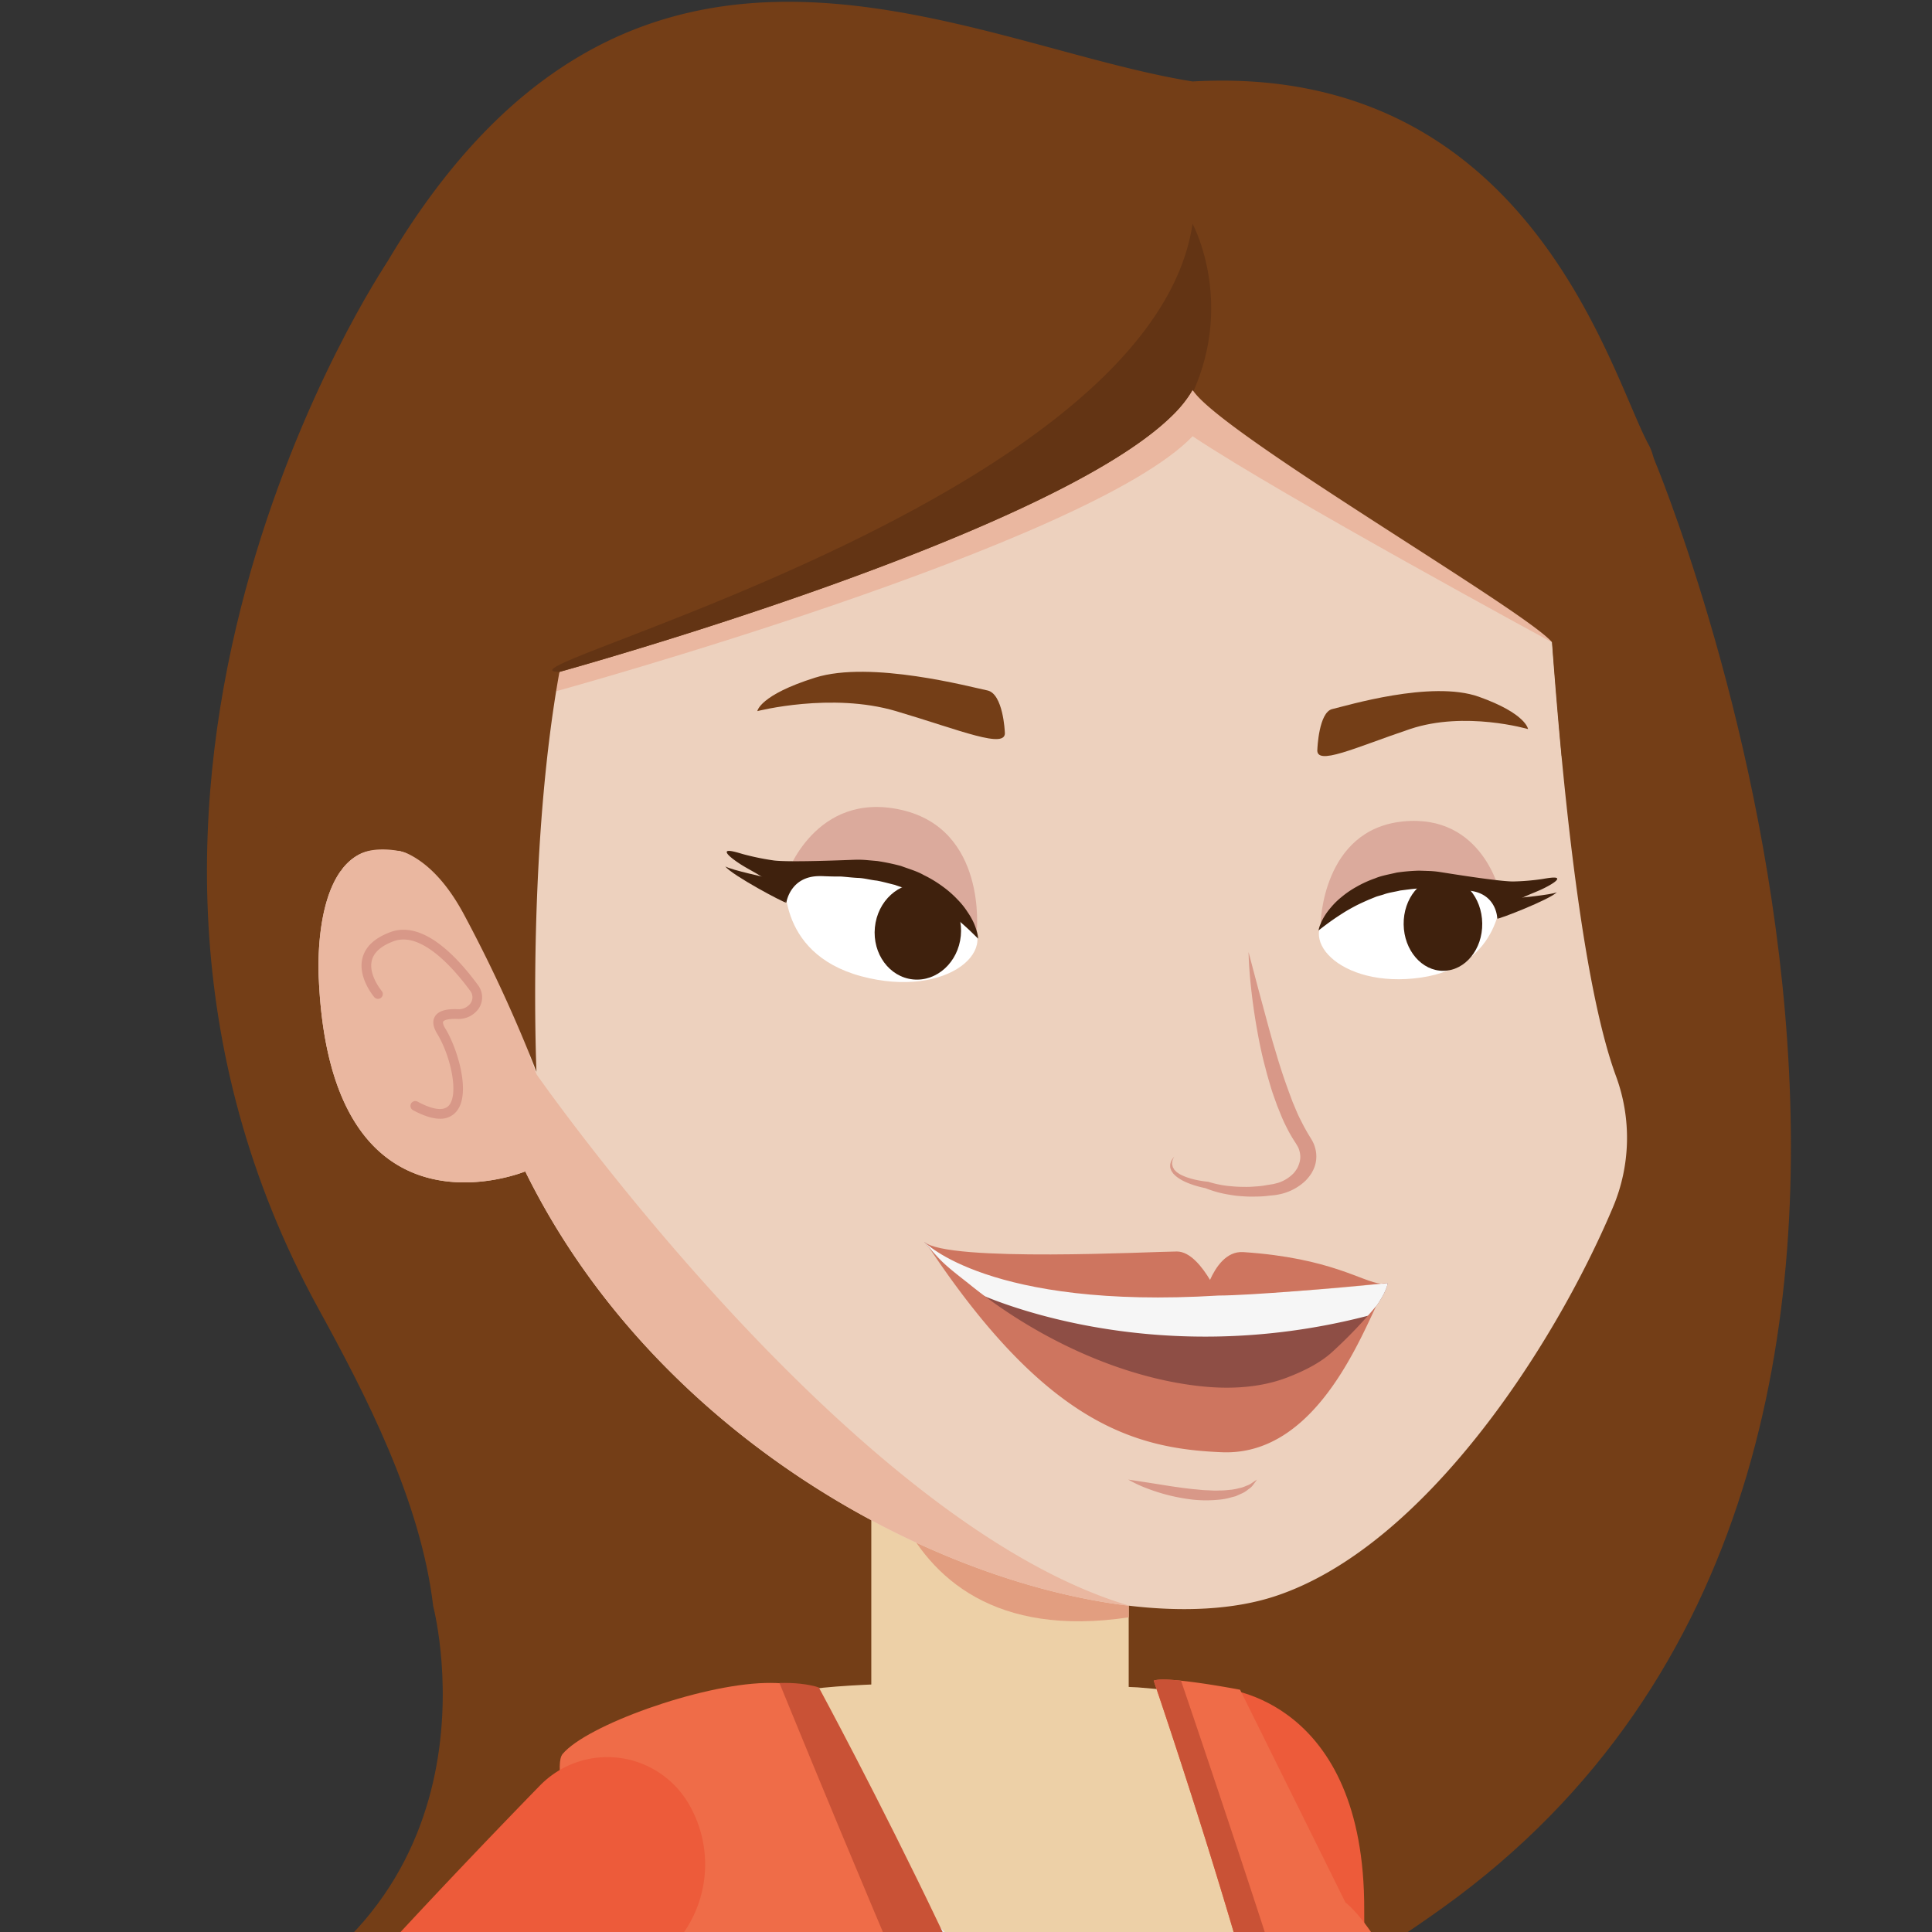 <svg xmlns="http://www.w3.org/2000/svg" viewBox="0 0 1080 1080"><rect x="0" y="0" width="1080" height="1080" fill="#333333" stroke="none"/><defs><style>.cls-1{fill:#743e17;}.cls-2{fill:#ed5b3a;}.cls-3{fill:#edd0a7;}.cls-4{fill:#e29e80;}.cls-5{fill:#e8e8ea;}.cls-6{fill:#ef6c48;}.cls-7{fill:#c95236;}.cls-8{fill:#edd1be;}.cls-9{fill:#eab7a0;}.cls-10{fill:#d89888;}.cls-11{fill:#dbaa9c;}.cls-12{fill:#fff;}.cls-13{fill:#3f210d;}.cls-14{fill:#8e4e45;}.cls-15{fill:#f6f6f6;}.cls-16{fill:#ce755f;}.cls-17{fill:#633414;}</style></defs><g id="Isolation_Mode" data-name="Isolation Mode"><path class="cls-1" d="M806.77,1066.24c-268.58,193-597.09,168-673.57,101.16-9.52-8.32-19.86-19-26.28-30.69,178.36-63,137-231.9,135.19-239.07,0-.08,0-.13,0-.18-7-58.57-37.69-117.78-64.05-165.82-160-291.41,38.36-585.06,38.36-585.06L924.26,255.72S1159.61,812.74,806.77,1066.24Z"/><path class="cls-2" d="M683.85,944s79.2,5.47,78.76,123.82,50.57,265.75,50.57,265.75l167.58-137.85,51,51.58S775.24,1517.1,744,1465.56,658.34,1011.09,683.85,944Z"/><rect class="cls-3" x="487.06" y="777.19" width="143.89" height="301.16"/><path class="cls-4" d="M631,772V904.11C481.57,926.41,487.06,772,487.06,772Z"/><path class="cls-5" d="M722.54,1314.94c2.4-18.14,6.28-34.8,11.51-48.67,1.32-3.56,2.76-6.94,4.25-10.12a78,78,0,0,1,11.1-17.67c2.76-1.91,5.36-3.88,7.8-5.88.21-.17.41-.3.62-.47a98.12,98.12,0,0,0,9.58-8.69c.08-.07.13-.14.21-.22l.07-.07c64.17-65.86-19-153.9-19-153.9L688,950.67c-1-.29-1.93-.61-2.91-.88a92.13,92.13,0,0,0-16.38-2.72c-8.24-.59-16.27-1.13-24.15-1.58-1-.07-2-.12-3.07-.17l-8.93-.49,0,0c-8.24,24.66-30.07,50.18-54.89,51-56.83,2-90.42-48.45-93.41-51.78l-.07-.1c-.47,0-1,.07-1.45.07-5.56.33-10.79.75-15.76,1.19-11.4,1-21.45,2.27-31.08,3.33-19.39,2.14-42.79,5.59-61.68,9a119.56,119.56,0,0,0-55.05,25.5c-1.88,1.57-3.11,2.58-3.1,2.59,9,39.89,74.3,199.84,92.66,318.21,8.12,52.09,12.06,92.47,7.4,104s-11,30.44-17.72,51.54a.24.24,0,0,1,0,.07c-17.1,54-36.54,122.83-36.54,122.83s292.56,66.39,412.1-11.63c0,0,0,0,.05,0a73.18,73.18,0,0,0,18-14.22C775.05,1508.31,717.52,1389.9,722.54,1314.94Z"/><path class="cls-3" d="M429.87,949.57s102.51,187.07,206,185.78,27.26-189.78,27.26-189.78l-27.26-2.33S460.66,934.61,429.87,949.57Z"/><path class="cls-6" d="M581.28,1252.54c-4.12,58.38,15.25,384.18-65.66,399.81-8.16,1.57-16.74,2.83-25.57,3.81-78.65,8.57-176.73-6.31-175.55-25.93,1.34-21.81,104.29-225.09,101.28-273.17S298.12,1000.17,314.49,980.5c13.34-16,76.62-38.83,113.32-39.7,8.37-.21,15.94.54,22,2.5C449.85,943.3,585.4,1194.14,581.28,1252.54Z"/><path class="cls-7" d="M589.2,1252.54c-4.12,58.38,15.25,384.18-65.66,399.81-8.16,1.57-16.74,2.83-25.57,3.81,68.37-40.66,71.25-317.2,71.92-402.59-48.44-102.8-123.78-287.33-134.16-312.77,8.37-.21,15.94.54,22,2.5C457.77,943.3,593.32,1194.14,589.2,1252.54Z"/><path class="cls-2" d="M147.8,1328.5c14.7-23.07,159.07-170.4,227.3-239.57a66.79,66.79,0,0,0,10.37-79.71,52.63,52.63,0,0,0-83.73-11c-93,95.52-284.67,299.91-274.58,352.94,13.31,69.89,326.17,301.67,326.17,301.67l23.52-101.26S128.48,1358.84,147.8,1328.5Z"/><path class="cls-6" d="M773.9,1629.13a120.77,120.77,0,0,1-29.3,3.22c-62.11-.34-37.19-342.49-20.86-378.83s-78.8-314-78.8-314c2.29-.95,8.27-.72,15.27,0,14.34,1.47,33,5.05,33,5.05l58.89,118.91s16.22,11.8,34,53.28,19.16,55.29-4,87.09c-22.28,30.64-31.52,46.2-47.31,84.08-.62,1.46-1.23,3-1.88,4.5-3.14,7.6-4.09,17.41-3.47,28.66,2.67,49.88,36.18,128.12,48.77,166.69,15.45,47.28,22.53,58.64,38.19,82C829.29,1589.14,814.36,1619.32,773.9,1629.13Z"/><path class="cls-7" d="M774.19,1629.05l-.29.08a120.77,120.77,0,0,1-29.3,3.22c-62.11-.34-37.19-342.49-20.86-378.83s-78.8-314-78.8-314c2.29-.95,8.27-.72,15.27,0,6.47,19,84,247.08,85.83,273.09.77,11.48-5.07,39.73-11.23,75.32-1.83,10.5-3.65,21.63-5.35,33.16-6.18,41.85-10.56,88.92-5.31,129.71C735.74,1540.93,747,1623.18,774.19,1629.05Z"/><path class="cls-8" d="M901.66,674.84v0c-33.28,78.91-106.1,190-188.56,217.35-22.86,7.6-51.94,9.23-84.4,5.11-9.46-1.2-19.22-2.91-29.19-5.11C492,868.62,359.83,788.13,294.2,656c-.1-.21-.21-.43-.32-.64a2.21,2.21,0,0,0-.27-.53s-108.45,44.67-115.37-107c0,0-6.28-89.74,50.36-70.57h65.6V243.35s3.64-2.13,10.51-5.69c54.21-28.07,309.05-145,547.31.05,3,1.85,6,3.72,9,5.64,0,0,9.65,269.33,42.31,358.16A99.68,99.68,0,0,1,901.66,674.84Z"/><path class="cls-9" d="M630.68,897.41l-2-.08c-9.46-1.2-19.22-2.91-29.19-5.11C492,868.62,359.83,788.13,294.2,656c-.1-.21-.21-.43-.32-.64a2.21,2.21,0,0,0-.27-.53s-108.45,44.67-115.37-107c0,0-6.28-89.74,50.36-70.57h5.83c21,14.76,42.9,40.17,61.67,113.18l3.8,10.08S474.3,850.63,630.68,897.41Z"/><path class="cls-9" d="M311.15,386.33s297.56-81.86,355.52-142.46c50,33.35,201,115.24,201,115.24l-3.9-60.45L690.18,125.11l-396,177.06Z"/><path class="cls-10" d="M246,625.38q-6.24,0-15.13-4.79a2.7,2.7,0,0,1,2.57-4.76c5.9,3.17,13.69,6.16,17.35,2.29,5.84-6.15,1.28-27.63-6.4-40.25-2.34-3.84-2.78-7.06-1.3-9.59,1.77-3,5.88-4.41,12.66-4.13a8.32,8.32,0,0,0,7.42-3.5,5.88,5.88,0,0,0-.38-6.86c-9.4-12.77-27.46-33.32-42.76-27.63-6.88,2.57-11,6.16-12.14,10.66-2.1,8,5.38,17,5.46,17.09a2.71,2.71,0,0,1-4.13,3.51c-.38-.45-9.37-11.15-6.58-21.94,1.64-6.32,6.85-11.16,15.49-14.39,17.71-6.62,36.43,12.39,49,29.49a11.28,11.28,0,0,1,.6,13,13.68,13.68,0,0,1-12.19,6c-6.63-.21-7.69,1.29-7.79,1.46-.28.47-.12,1.8,1.25,4,6.83,11.22,14.81,37.18,5.7,46.79A11.51,11.51,0,0,1,246,625.38Z"/><path class="cls-10" d="M735.21,641.82a17.32,17.32,0,0,0-1.2-3.26c-.54-1.12-.84-1.52-1.56-2.75a101.41,101.41,0,0,1-5.28-9.53c-1.75-3.21-3-6.65-4.48-10-2.57-6.82-5.07-13.69-7.24-20.66-1.14-3.47-2.11-7-3.18-10.47s-2-7-3-10.53l-5.71-21.16-5.62-21.26c.18,7.26.78,14.5,1.6,21.72s1.87,14.44,3.15,21.63,2.74,14.37,4.7,21.5c.87,3.58,1.95,7.13,3,10.69s2.41,7.08,3.65,10.61c1.49,3.51,2.71,7,4.51,10.52a84.08,84.08,0,0,0,5.86,10.3c.22.42,1,1.61,1.26,2.19a12.89,12.89,0,0,1,.71,1.94,12.21,12.21,0,0,1,.46,4.37,14,14,0,0,1-1.17,4.3l-.39.89-.78,1.21a14.66,14.66,0,0,1-1.43,1.84,20.89,20.89,0,0,1-8.95,5.41c-.87.19-2,.52-2.63.63l-3.4.53a45.85,45.85,0,0,1-6.58.78,52,52,0,0,1-6.4.2,65.19,65.19,0,0,1-6.56-.32,58.26,58.26,0,0,1-12.63-2.37l-.53-.17-.17,0a56.2,56.2,0,0,1-7.61-1.27c-1.24-.31-2.49-.64-3.66-1.05a26.85,26.85,0,0,1-3.42-1.39,12.26,12.26,0,0,1-1.56-.86c-.45-.33-1-.63-1.38-1l-1.14-1.16-.77-1.34a11.4,11.4,0,0,1-.37-1.45c-.18-.51,0-1,0-1.53,0-1.07.7-2,1-3-.54,1-1.51,1.83-1.73,2.94a5,5,0,0,0-.43,1.64,11,11,0,0,0,.05,1.72l.61,1.68,1.08,1.53c.42.48.92.9,1.39,1.35a14.31,14.31,0,0,0,1.59,1.19,22.14,22.14,0,0,0,3.55,2,41.1,41.1,0,0,0,3.82,1.53,58.42,58.42,0,0,0,7.6,2.06,61.85,61.85,0,0,0,13.65,3.7,55.52,55.52,0,0,0,7.19.83,62.81,62.81,0,0,0,7.42.16,55,55,0,0,0,7.15-.46l3.43-.35a38.94,38.94,0,0,0,4-.78A29.87,29.87,0,0,0,729.82,660a27,27,0,0,0,2.31-2.71l.84-1.19c.5-.78.59-1.07.9-1.63a17.21,17.21,0,0,0,1.34-12.62Z"/><path class="cls-11" d="M546,520.55s5.88-57-42.23-67.84-64.23,36.66-64.23,36.66S486,467.22,546,520.55Z"/><path class="cls-12" d="M439,488.5s-6.2,44.12,42.42,57.22,81-16.13,56.76-34.89C515.35,492.81,472.33,478.12,439,488.5Z"/><ellipse class="cls-13" cx="513.08" cy="520.78" rx="26.85" ry="24.13" transform="translate(-55.2 980.7) rotate(-84.41)"/><path class="cls-13" d="M546,520.55a32.51,32.51,0,0,0-1.7-4.73,38.78,38.78,0,0,0-3.43-6,43.87,43.87,0,0,0-5.57-6.95,57.84,57.84,0,0,0-8.16-7.18,67.94,67.94,0,0,0-10.78-6.54c-3.83-2.2-8.36-3.43-12.65-5.05a117.81,117.81,0,0,0-13.29-2.78l-5.32-.47a57.9,57.9,0,0,0-7.24-.24c-3.92.12-35.37,1.5-45,.43a141.5,141.5,0,0,1-17.19-3.49c-1.21-.29-8.42-2.76-9.3-1.58-1.16,1.55,7,6.83,8.64,7.81,4.77,2.92,10,5.36,14.28,8.83s6.94,7.95,10.28,12c0,0,2-14.84,18.59-14.86.89,0,1.77,0,2.73.06,2.87.11,5.93.21,9.06.16,3.19.21,6.54.67,9.9.8s6.8,1.16,10.24,1.49c3.42.62,6.78,1.59,10.15,2.4,3.19,1.23,6.63,2,9.61,3.53,1.51.73,3.14,1.28,4.62,2l4.32,2.32c2.74,1.63,5.48,3.26,7.92,5s4.76,3.41,6.77,5.1c4.09,3.32,7.41,6.35,9.67,8.55s3.6,3.54,3.6,3.54A16.24,16.24,0,0,0,546,520.55Z"/><path class="cls-13" d="M429.41,490.77s-20.75-4.44-24-6.46c3.86,5,32.81,20.4,34.05,20.26C437.52,502.05,437.43,494.08,429.41,490.77Z"/><path class="cls-11" d="M738.21,516.46s.87-52.65,45.92-57.25,54.55,40.46,54.55,40.46S798.77,474.4,738.21,516.46Z"/><path class="cls-12" d="M839.27,498.94s.82,40.9-44.94,47.53-72.07-23.56-47.94-38C769.16,494.51,810,485.83,839.27,498.94Z"/><path class="cls-13" d="M784.65,516.75c.19,14.49,10.19,26.1,22.31,25.94s21.81-12,21.62-26.53-10.19-26.1-22.32-25.94S784.45,502.26,784.65,516.75Z"/><path class="cls-13" d="M738.21,516.46a28.25,28.25,0,0,1,2.07-4.13,35.07,35.07,0,0,1,3.78-5.14,40.32,40.32,0,0,1,5.84-5.72,52.11,52.11,0,0,1,8.23-5.65A62,62,0,0,1,768.67,491c3.74-1.58,8-2.22,12.09-3.22a106.49,106.49,0,0,1,12.42-1.08c1.64.06,3.29.09,4.91.16a51,51,0,0,1,6.62.57c3.57.54,32.09,5.23,41,5.32a129.41,129.41,0,0,0,16.06-1.31c1.14-.13,8-1.59,8.65-.42.89,1.54-7.16,5.46-8.74,6.18-4.66,2.14-9.71,3.79-14,6.49s-7.19,6.49-10.69,9.82c0,0-.16-13.76-15.32-15.59-.82-.09-1.62-.18-2.49-.24-2.63-.22-5.43-.46-8.28-.85-2.94-.16-6.05-.1-9.12-.35s-6.32.31-9.5.23c-3.19.2-6.35.71-9.52,1.08-3,.77-6.27,1.11-9.15,2.17-1.45.5-3,.83-4.43,1.34L765,503c-2.68,1.19-5.36,2.38-7.77,3.67s-4.71,2.58-6.73,3.9c-4.1,2.58-7.45,5-9.76,6.74s-3.66,2.83-3.66,2.83A14.66,14.66,0,0,1,738.21,516.46Z"/><path class="cls-13" d="M847.74,502.05s19.41-1.78,22.56-3.27c-4.07,4.11-32.15,15-33.27,14.76C839.11,511.45,840.07,504.2,847.74,502.05Z"/><path class="cls-10" d="M630.69,827.1l11.7,1.78,11.82,1.88c4.31.63,8.88,1.3,13.46,1.74,2.27.16,4.56.51,6.79.55s4.46.32,6.56.15a48.64,48.64,0,0,0,6.06-.34,26.91,26.91,0,0,0,5.33-.9,17.5,17.5,0,0,0,4.35-1.41,10.82,10.82,0,0,0,3.18-1.63l2.71-1.82s-.64,1-1.94,2.69a9.77,9.77,0,0,1-2.8,2.68,15.62,15.62,0,0,1-4.35,2.65l-2.68,1.21c-1,.32-2,.53-3,.82a32.59,32.59,0,0,1-6.55,1.19,71.65,71.65,0,0,1-14.27,0,107.12,107.12,0,0,1-13.88-2.52,102.49,102.49,0,0,1-11.66-3.68A72.09,72.09,0,0,1,630.69,827.1Z"/><path class="cls-14" d="M775.68,717.19a2.62,2.62,0,0,1,0,.43c-.27,1.57-1.79,7.31-10.29,17.71-2.71,3.41-11.41,13.46-12.22,14.27-16.2,15.49-40.27,29.74-69.84,27.74C642,774.52,605,760.25,573.92,742.16a220.74,220.74,0,0,1-23.56-15.71c-.22-.16-.54-.38-.81-.54-1.46-1.14-3-2.33-4.39-3.58a.45.45,0,0,0-.16-.05,209,209,0,0,1-20.2-18.8q-4.23-4.54-8.13-9.26A80,80,0,0,0,537,706.08c17.62,7.47,42.3,16.5,66.58,19.11a702.7,702.7,0,0,0,100.54,3C745.93,726.48,775.68,717.19,775.68,717.19Z"/><path class="cls-15" d="M775.68,717.19a2.62,2.62,0,0,1,0,.43c-.27,1.57-1.79,7.31-10.29,17.71-122.74,32.12-216-11-220.18-13a.45.45,0,0,0-.16-.05,209,209,0,0,1-20.2-18.8q-4.23-4.54-8.13-9.26A80,80,0,0,0,537,706.08C611.57,737.66,775.68,717.19,775.68,717.19Z"/><path class="cls-16" d="M695,699.93c-9.47-.63-15.41,8.43-18.59,15.53-4.26-7.07-11-15.87-18.52-15.87-12.47,0-128.27,6.19-141.21-5.37,0,0,36,37.85,164.33,30,18.65-.08,65.83-4.18,91-6.64C761.67,716.76,744.26,703.19,695,699.93Z"/><path class="cls-16" d="M775.68,717.19l-3.67.36A9.62,9.62,0,0,0,775.68,717.19Z"/><path class="cls-16" d="M518,695.3c6.13,9.29,16.21,16.38,24.74,23.25,35.59,28.66,82.71,51.48,128.57,56.38,16.07,1.72,33.16.92,48.36-4.95,8.88-3.42,18.37-8,25.33-14.48a263.38,263.38,0,0,0,24.22-25.31c-12.24,26.21-37.33,83.57-86.1,81.62S584.48,795.94,518,695.3Z"/><path class="cls-1" d="M561.69,409.1s-.89-21.38-9.8-23.16-65.05-16.94-96.23-7.13-32.3,18.71-32.3,18.71,41.43-10.69,77.52,0S563.1,419.33,561.69,409.1Z"/><path class="cls-1" d="M736.42,418.74s.76-20.65,8.34-22.37,55.38-16.34,81.93-6.88,27.49,18.07,27.49,18.07-35.27-10.33-66,0S735.22,428.62,736.42,418.74Z"/><path class="cls-1" d="M206,474.18s28.39-9.16,53.12,36.57a807.14,807.14,0,0,1,40.77,88.34S285.05,258,389,246.85,245.76,213,228.39,217,182.29,409.26,206,474.18Z"/><path class="cls-1" d="M925.56,273.4C922.73,327,873,422.65,873,422.65s-2.32-25.77-5.32-63.54C853,341.38,684.44,243.57,667.14,218.65a7.5,7.5,0,0,1-.48-.72,66.85,66.85,0,0,1-12.51,15.45C583.82,300.78,313,375.52,313,375.52L222.69,475.6c-26.22-4.33-32.1,11.12-32.1,11.12S57.3,461.68,197,182.24,533.13,24.15,666.66,45.54c188.78-10.7,233.59,164,255,203.16C925,254.88,926.1,263.4,925.56,273.4Z"/><path class="cls-17" d="M667.14,218.65a7.5,7.5,0,0,1-.48-.72C627.34,288.77,313,375.52,313,375.52c-48.54.61,330.36-94.21,353.64-250.4C666.66,125.12,689.76,167.62,667.14,218.65Z"/></g></svg>
